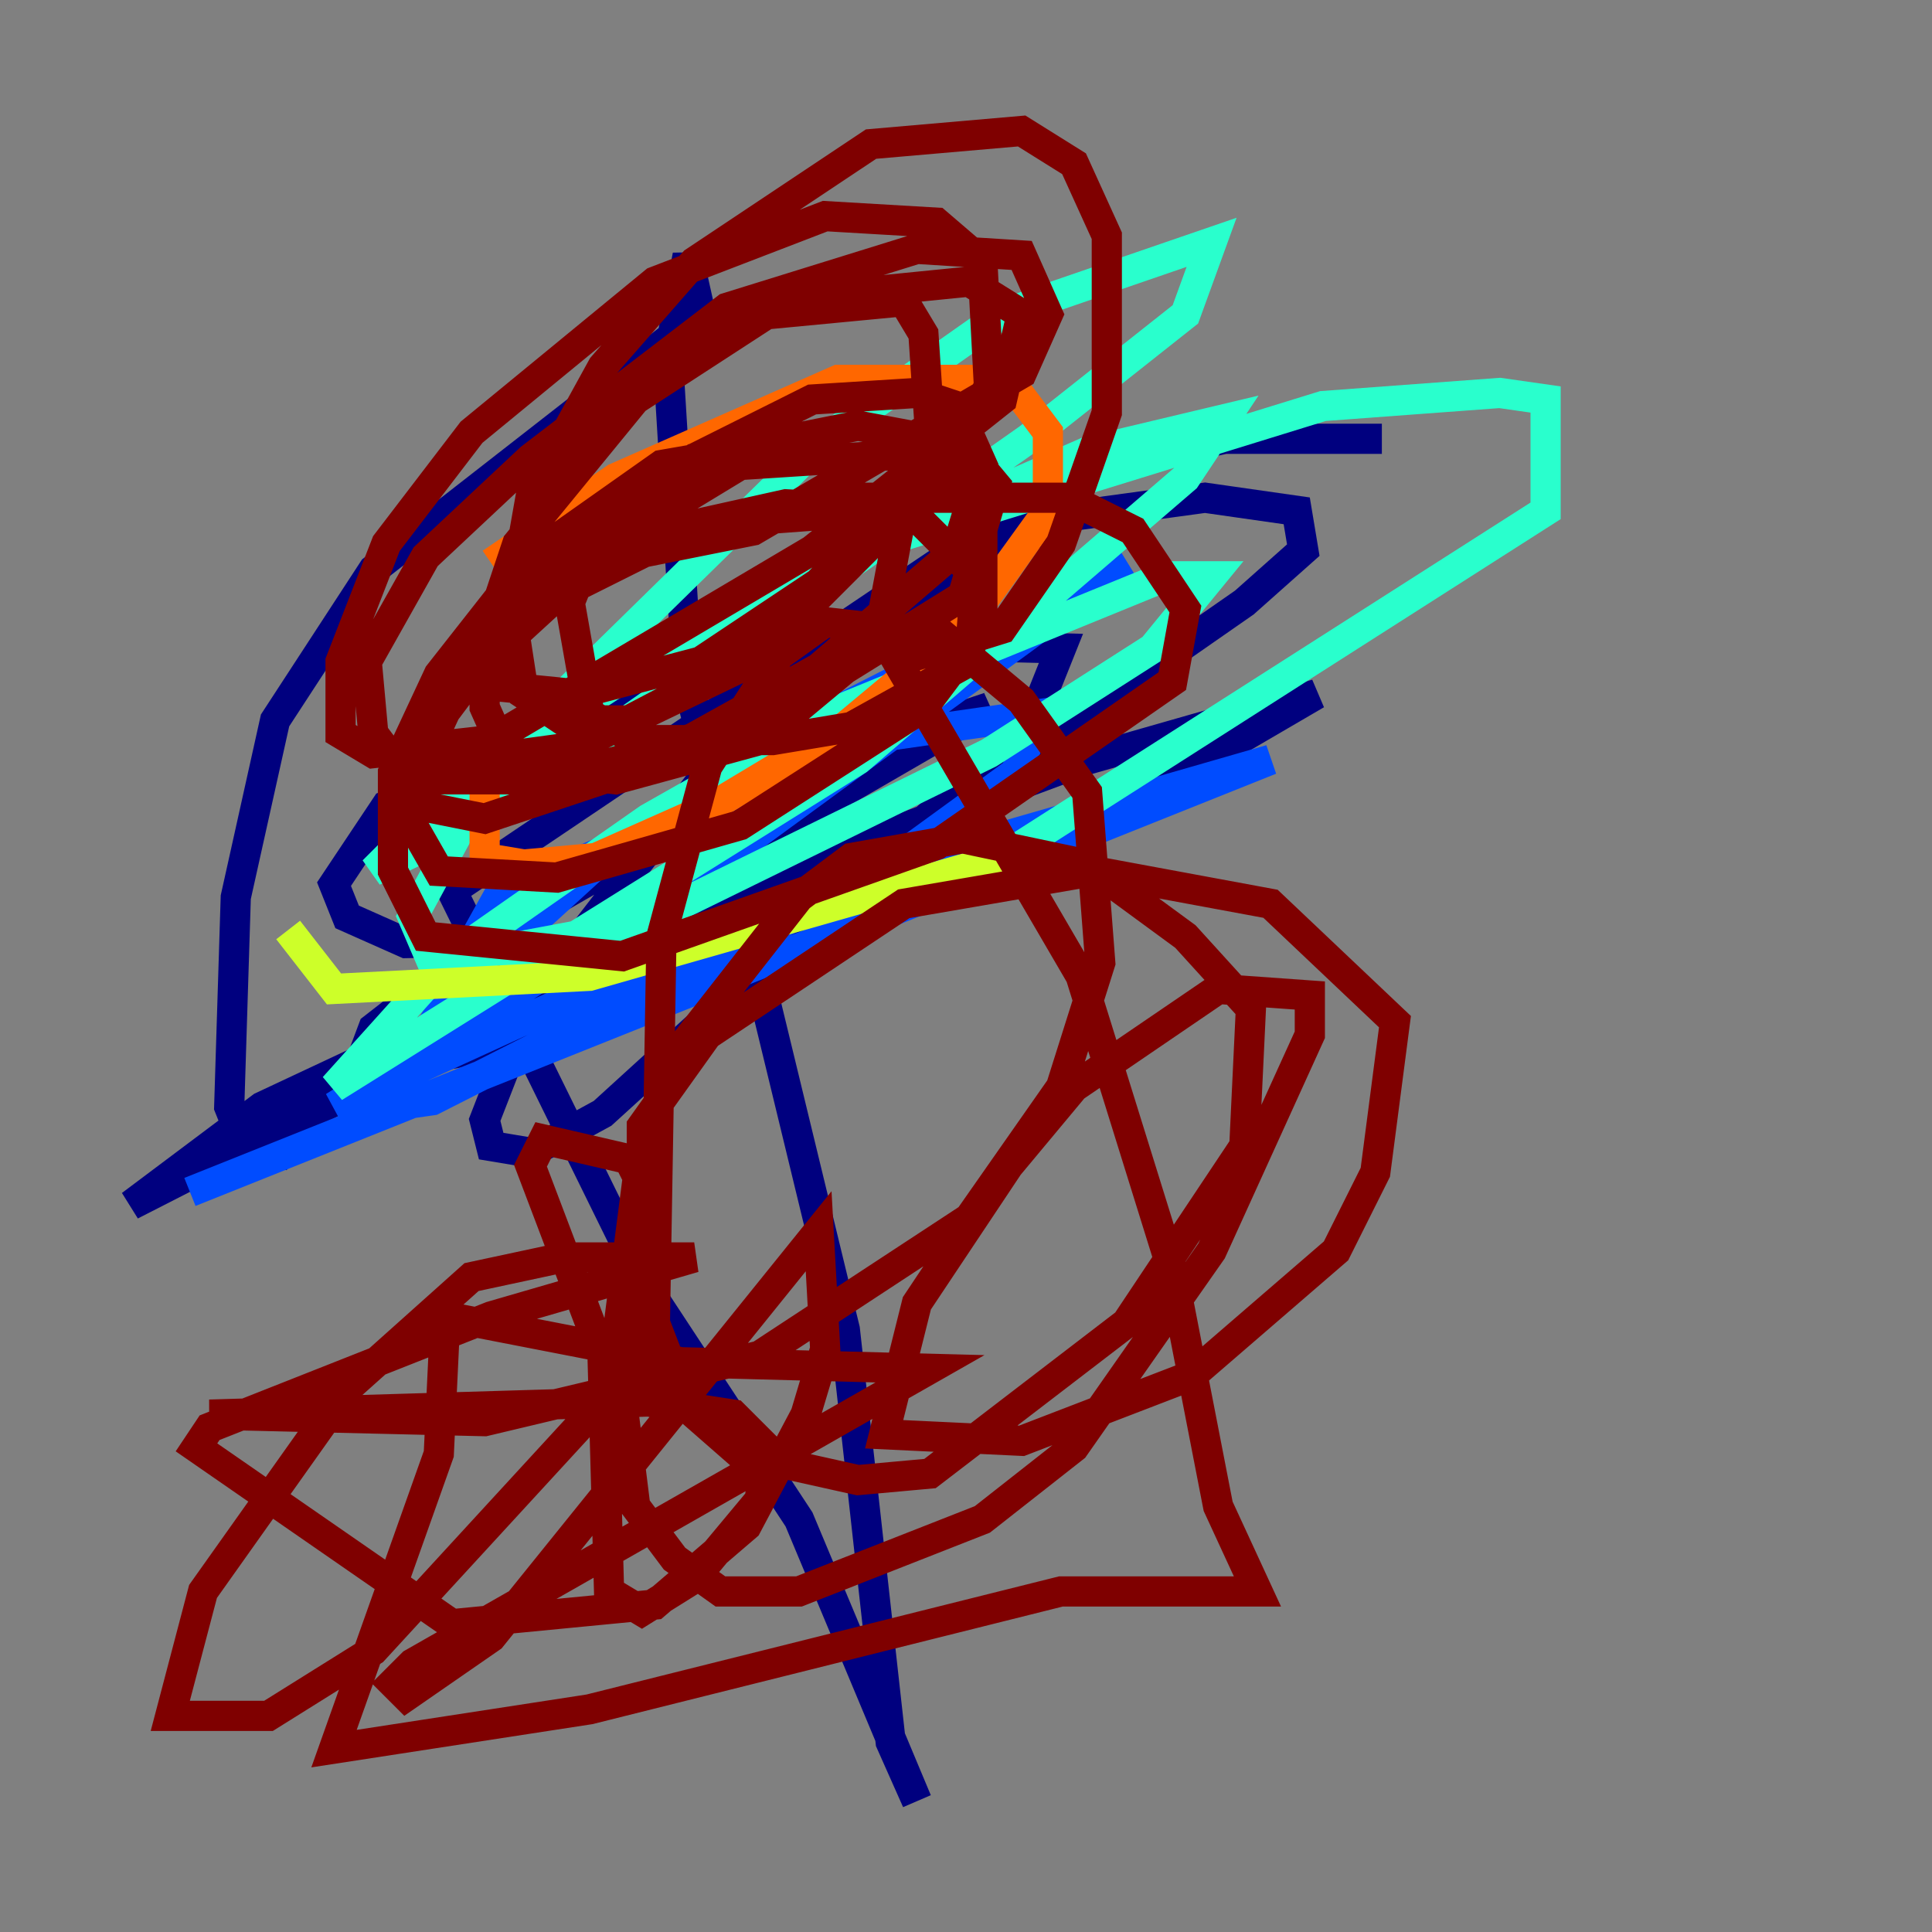 <?xml version="1.0" encoding="utf-8" ?>
<svg baseProfile="tiny" height="128" version="1.2" viewBox="0,0,128,128" width="128" xmlns="http://www.w3.org/2000/svg" xmlns:ev="http://www.w3.org/2001/xml-events" xmlns:xlink="http://www.w3.org/1999/xlink"><rect x="0" y="0" width="128" height="128" fill="#808080" stroke="none"/><defs /><polyline fill="none" points="91.552,29.071 81.139,29.071 71.159,31.241 29.939,59.01 42.956,85.478 52.936,100.664 60.746,119.322 59.01,115.417 55.973,88.081 45.559,45.125 44.258,23.864 45.559,16.922 46.427,20.827 24.732,37.749 18.224,47.729 15.62,59.444 15.186,73.329 16.054,75.498 18.658,76.366 21.261,73.329 27.336,69.424 41.654,66.82 48.163,63.783 82.441,39.919 86.346,36.447 85.912,33.844 79.837,32.976 70.291,34.278 53.803,44.258 46.861,51.2 35.146,66.386 32.108,74.197 32.542,75.932 35.146,76.366 39.919,73.763 64.217,51.634 68.556,47.295 70.291,42.956 52.502,42.522 40.786,46.427 25.6,53.37 22.129,58.576 22.997,60.746 26.902,62.481 48.597,62.047 71.593,55.105 87.214,45.993 72.027,50.332 45.125,60.312 17.356,73.329 8.678,79.837 49.464,59.01 58.142,55.973 59.444,55.973 59.01,57.709 44.691,65.519 23.43,71.593 24.732,68.122 32.542,62.047 49.898,52.068 65.519,46.861 24.298,70.725 37.749,68.556" stroke="#00007f" stroke-width="2" /><polyline fill="none" points="38.617,63.783 30.807,63.349 32.976,59.444 56.841,49.031 68.99,47.295 67.254,51.2 57.709,58.142 28.637,72.895 25.6,73.329 29.505,66.386 39.485,57.275 51.634,49.031 74.63,37.315 45.559,58.576 22.129,73.329 52.502,59.444 84.176,50.332 12.583,78.969" stroke="#004cff" stroke-width="2" /><polyline fill="none" points="25.6,53.37 58.142,36.014 72.027,29.939 81.139,27.77 78.536,31.675 56.841,50.332 22.129,72.027 29.939,63.349 42.956,54.237 55.973,46.861 77.234,38.183 80.271,38.183 76.366,42.956 65.519,49.898 42.522,61.18 28.637,63.783 27.336,60.746 32.976,50.332 54.671,29.071 66.386,20.827 80.271,16.054 78.536,20.827 68.122,29.071 32.976,53.803 24.732,57.709 30.373,52.068 42.956,43.824 58.142,36.014 87.647,26.902 99.363,26.034 102.4,26.468 102.4,33.844 66.386,56.841" stroke="#29ffcd" stroke-width="2" /><polyline fill="none" points="66.386,56.841 39.051,64.651 22.129,65.519 19.091,61.614" stroke="#cdff29" stroke-width="2" /><polyline fill="none" points="32.542,37.315 40.786,31.675 55.539,25.166 66.82,25.166 69.424,28.637 69.424,33.844 63.783,41.654 55.973,48.163 47.295,53.37 39.485,56.841 34.712,57.275 32.108,56.841 32.108,52.068" stroke="#ff6700" stroke-width="2" /><polyline fill="none" points="56.841,32.976 70.725,32.976 75.064,35.146 78.536,40.352 77.668,45.125 62.047,55.973 41.22,63.349 28.203,62.047 26.034,57.709 26.034,51.2 29.071,44.691 33.844,38.617 45.993,30.373 56.841,28.203 63.783,29.505 65.953,32.108 63.783,39.485 51.2,47.295 36.881,51.634 29.071,51.634 28.637,49.031 31.241,43.39 36.881,38.183 49.031,30.807 62.481,29.939 65.085,32.976 65.085,41.654 61.18,46.861 49.031,54.671 36.881,58.142 29.071,57.709 27.336,54.671 27.336,50.332 29.939,44.258 40.352,36.014 52.068,33.41 60.312,33.844 64.651,38.183 64.217,43.824 56.407,48.163 51.2,49.031 42.088,49.031 39.051,47.295 37.749,39.919 39.485,35.58 44.258,31.241 53.803,26.468 60.746,26.034 63.349,26.902 65.085,30.807 63.349,36.447 54.237,44.258 42.522,50.766 32.108,54.237 27.77,53.37 27.77,49.464 31.675,44.258 36.881,39.485 46.427,34.712 58.142,33.844 59.444,35.58 58.142,42.522 50.332,49.031 40.786,51.634 33.844,50.766 32.108,46.861 32.108,42.522 34.278,36.014 42.088,26.468 50.766,20.827 59.878,19.959 61.18,22.129 61.614,28.637 60.312,32.108 54.237,38.617 46.427,43.824 38.183,45.993 33.844,45.559 33.41,39.919 36.447,36.014 43.824,30.807 53.803,29.071 55.973,30.373 56.407,36.447 49.898,43.824 38.183,49.464 28.637,50.766 26.034,50.332 24.732,48.597 24.298,43.824 28.203,36.881 35.146,30.373 48.163,20.393 60.746,16.488 67.688,16.922 69.424,20.827 67.688,24.732 49.898,35.146 36.881,37.749 35.58,36.014 36.014,31.675 40.352,26.902 51.2,19.959 64.217,18.658 67.688,20.827 66.386,26.468 53.803,36.447 32.542,49.031 24.732,49.898 22.563,48.597 22.563,43.824 25.6,36.014 31.241,28.637 43.39,18.658 54.671,14.319 62.047,14.752 65.085,17.356 65.519,25.6 62.481,31.241 50.766,42.956 41.654,47.729 37.315,47.729 34.712,45.993 33.844,40.352 35.146,32.976 39.919,24.298 45.993,17.356 57.709,9.546 67.688,8.678 71.159,10.848 73.329,15.62 73.329,27.336 70.291,36.014 66.386,41.654 59.444,43.824 71.593,64.651 77.668,84.176 80.705,99.797 83.308,105.437 70.291,105.437 39.051,113.248 22.129,115.851 29.071,96.325 29.505,87.214 45.125,90.251 61.614,90.685 27.336,110.21 26.034,111.512 26.902,112.38 32.542,108.475 54.237,81.573 54.671,89.383 53.37,93.722 49.464,101.098 43.39,106.305 29.939,107.607 13.017,95.891 13.885,94.59 32.542,87.214 45.993,83.308 37.315,83.308 31.241,84.61 22.997,91.986 13.451,105.437 11.281,113.681 17.79,113.681 24.732,109.342 39.485,93.288 42.522,84.176 42.522,78.536 41.654,76.8 36.014,75.498 35.146,77.234 39.919,89.817 40.352,105.437 42.522,106.739 45.993,104.57 50.332,99.363 50.766,95.891 48.597,93.722 42.956,92.854 13.885,93.722 32.108,94.156 50.332,89.817 64.217,80.705 70.291,72.027 72.895,63.783 72.027,52.502 67.688,46.427 62.481,42.088 54.671,41.22 51.634,43.39 46.861,50.766 43.824,62.047 43.39,87.647 45.559,93.288 49.031,96.325 56.841,98.061 61.614,97.627 74.63,87.647 82.441,75.932 82.875,66.82 78.536,62.047 72.027,57.275 63.783,55.539 56.407,56.841 52.936,59.444 45.125,69.424 42.522,75.932 40.786,89.383 42.088,99.797 44.691,103.268 47.729,105.437 52.936,105.437 65.085,100.664 71.159,95.891 80.271,82.875 86.78,68.556 86.78,65.953 80.705,65.519 71.159,72.027 66.82,77.234 60.746,86.346 58.576,95.024 67.688,95.458 78.969,91.119 88.515,82.875 91.119,77.668 92.42,67.688 84.176,59.878 72.461,57.709 59.878,59.878 46.861,68.556 42.522,74.63 42.522,91.119" stroke="#7f0000" stroke-width="2" /></svg>